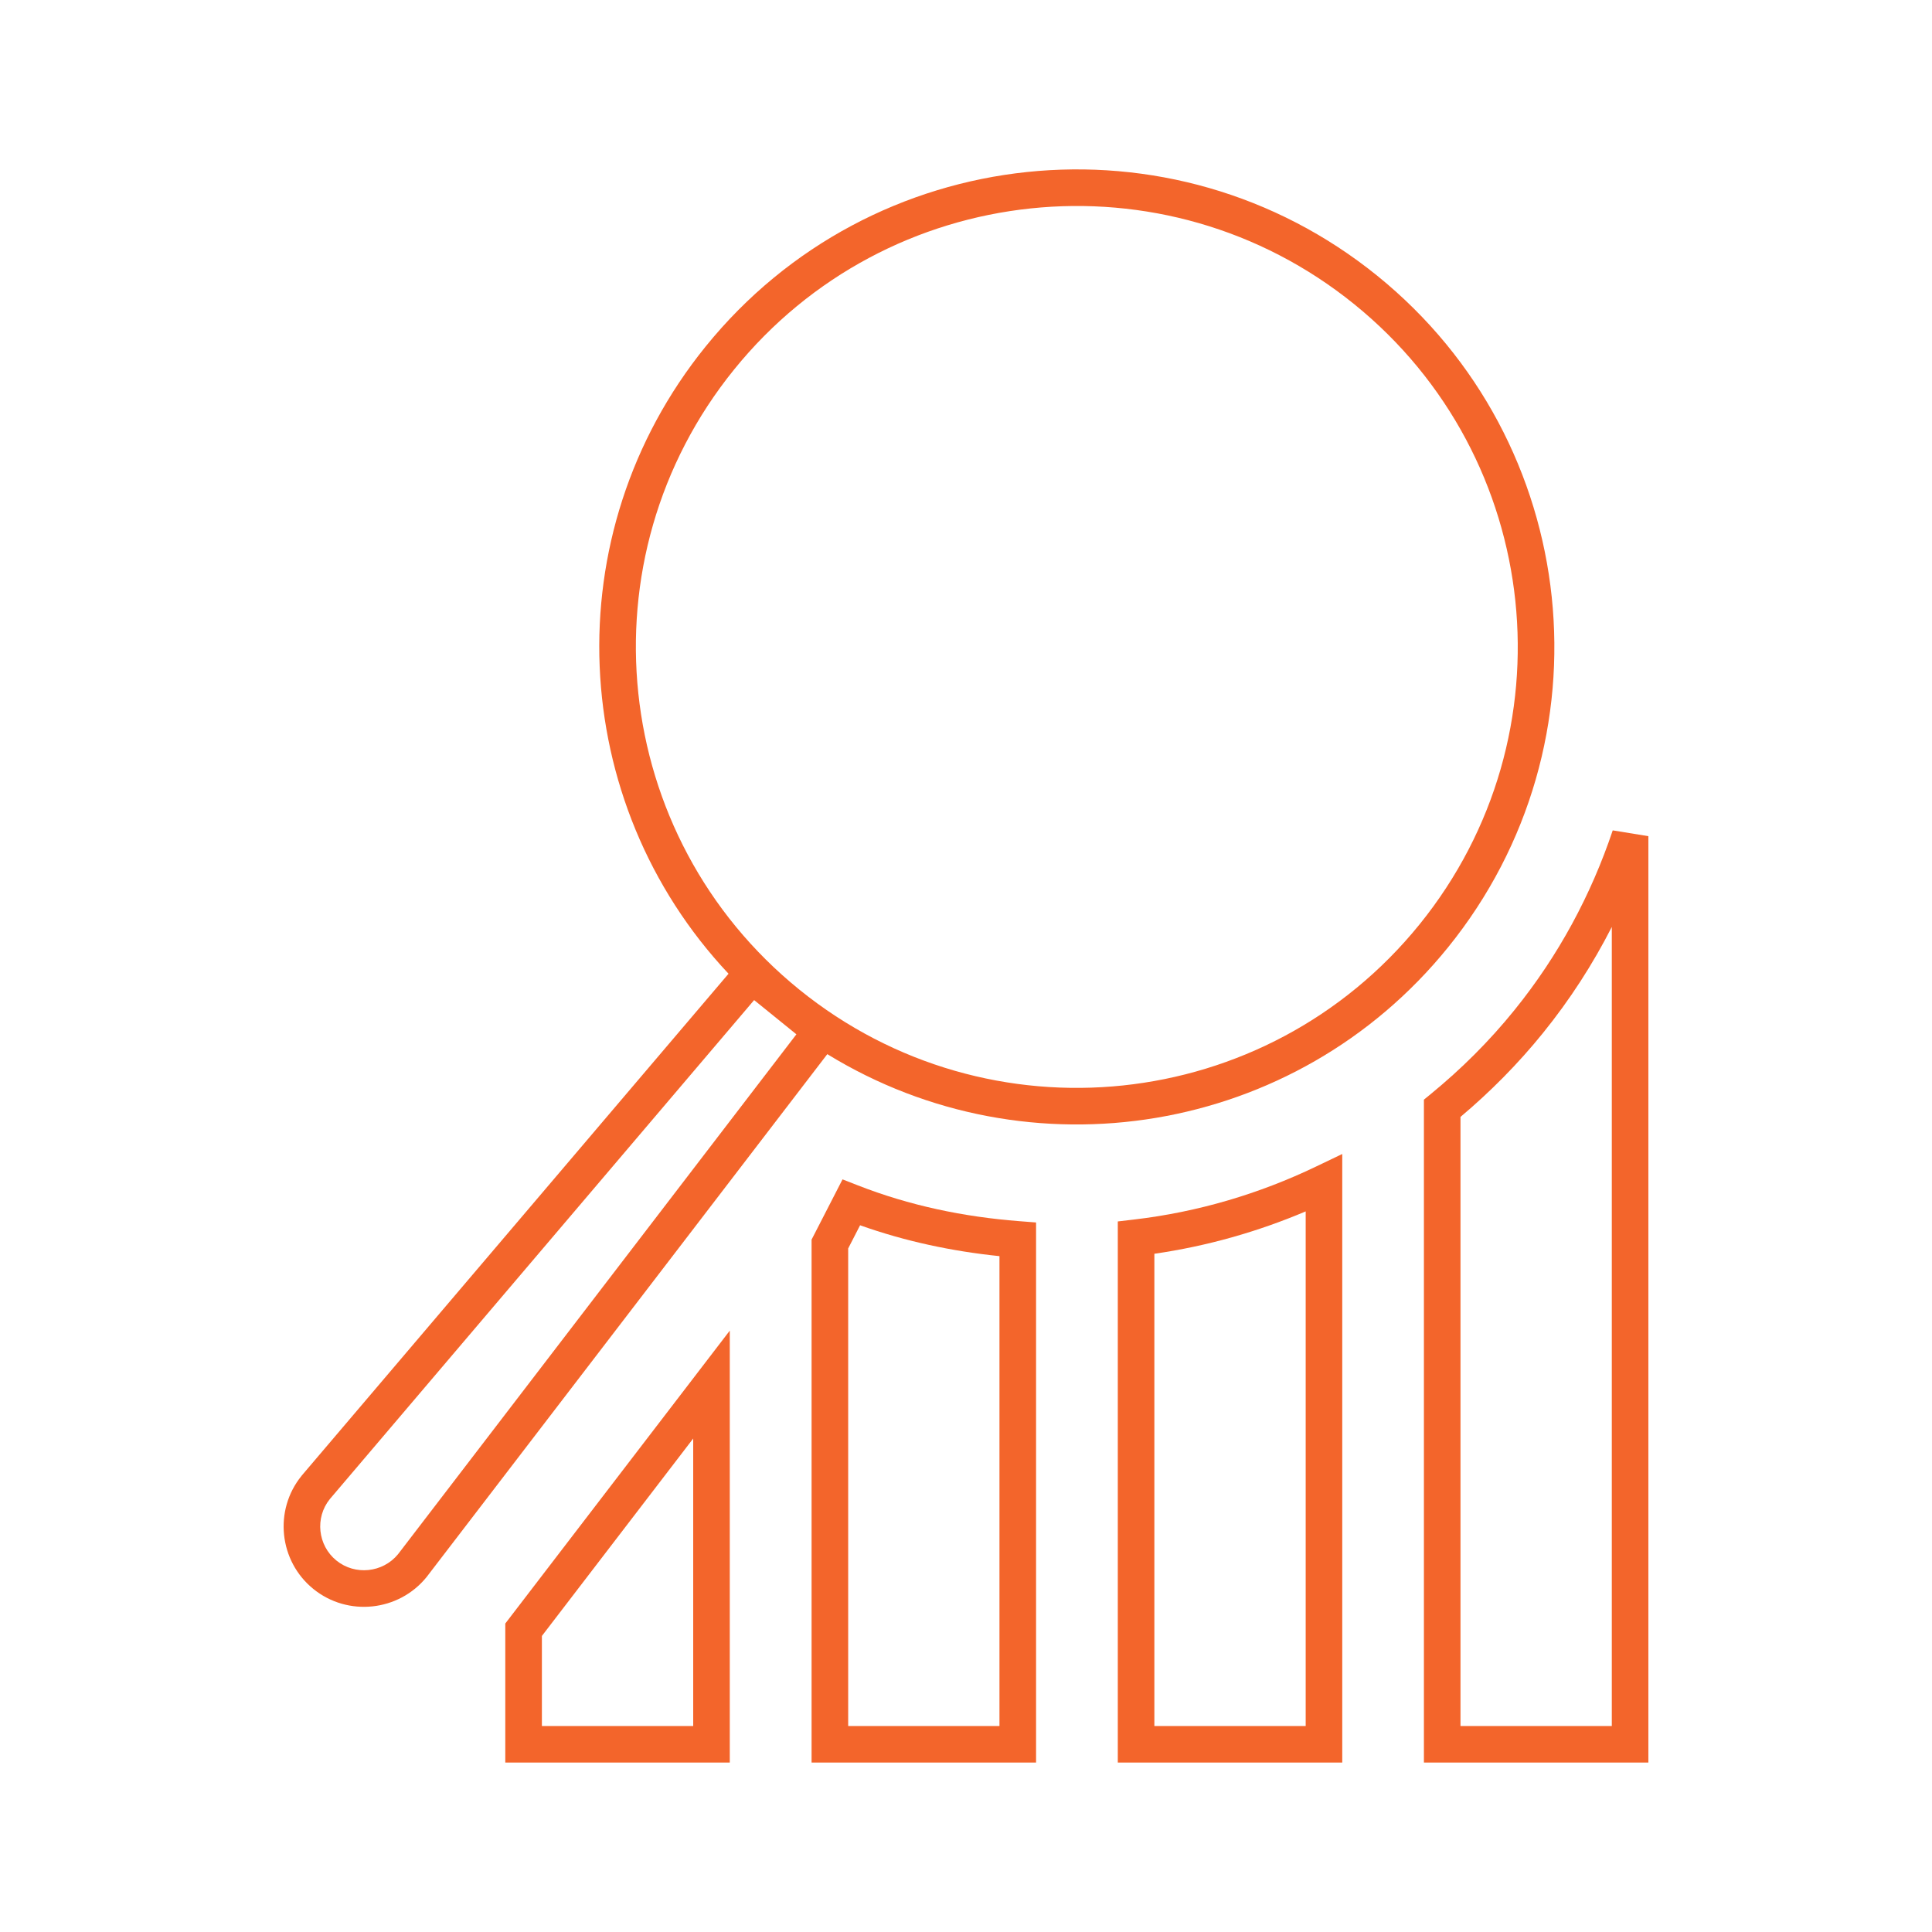 <svg width="56" height="56" viewBox="0 0 56 56" fill="none" xmlns="http://www.w3.org/2000/svg">
<path fill-rule="evenodd" clip-rule="evenodd" d="M21.279 10.71C25.719 5.224 33.765 4.377 39.254 8.818C44.74 13.258 45.587 21.307 41.147 26.793C36.706 32.28 28.658 33.127 23.171 28.686C17.685 24.245 16.836 16.197 21.279 10.71ZM39.921 7.993C33.977 3.184 25.263 4.101 20.454 10.043C16.046 15.487 16.448 23.261 21.117 28.224L8.747 42.769L8.74 42.779C7.931 43.775 8.085 45.249 9.083 46.057C10.082 46.866 11.555 46.709 12.363 45.714L23.98 30.555C29.816 34.14 37.547 32.927 41.971 27.461C46.78 21.519 45.863 12.802 39.921 7.993ZM9.56 43.452L21.859 28.988L23.084 29.98L11.536 45.051C11.094 45.588 10.291 45.671 9.751 45.233C9.209 44.794 9.124 43.992 9.56 43.452Z" fill="#F3652B"/>
<path fill-rule="evenodd" clip-rule="evenodd" d="M14.646 47.059L21.153 38.569V51.089H17.697V50.029H20.093V41.696L15.707 47.419V50.029H17.697V51.089H14.646L14.646 47.059Z" fill="#F3652B"/>
<path fill-rule="evenodd" clip-rule="evenodd" d="M24.421 34.185L24.867 34.359C26.356 34.942 27.926 35.271 29.542 35.396L30.031 35.434V51.089H26.202V50.029H28.97V36.41C27.593 36.268 26.238 35.981 24.93 35.515L24.585 36.187V50.029H26.202V51.089H23.524V35.931L24.421 34.185Z" fill="#F3652B"/>
<path fill-rule="evenodd" clip-rule="evenodd" d="M32.4 35.404L32.868 35.349C34.729 35.131 36.502 34.602 38.147 33.813L38.906 33.449V51.089H35.653V50.029H37.846V35.113C36.457 35.702 34.989 36.12 33.46 36.341V50.029H35.653V51.089H32.4V35.404Z" fill="#F3652B"/>
<path fill-rule="evenodd" clip-rule="evenodd" d="M41.273 31.874L41.467 31.715C42.351 30.991 43.169 30.18 43.9 29.274C45.175 27.698 46.119 25.937 46.746 24.069L47.779 24.237V51.089H44.177V50.029H46.719V26.868C46.169 27.946 45.506 28.976 44.725 29.941C43.999 30.839 43.195 31.648 42.333 32.374V50.029H44.177V51.089H41.273V31.874Z" fill="#F3652B"/>
</svg>
